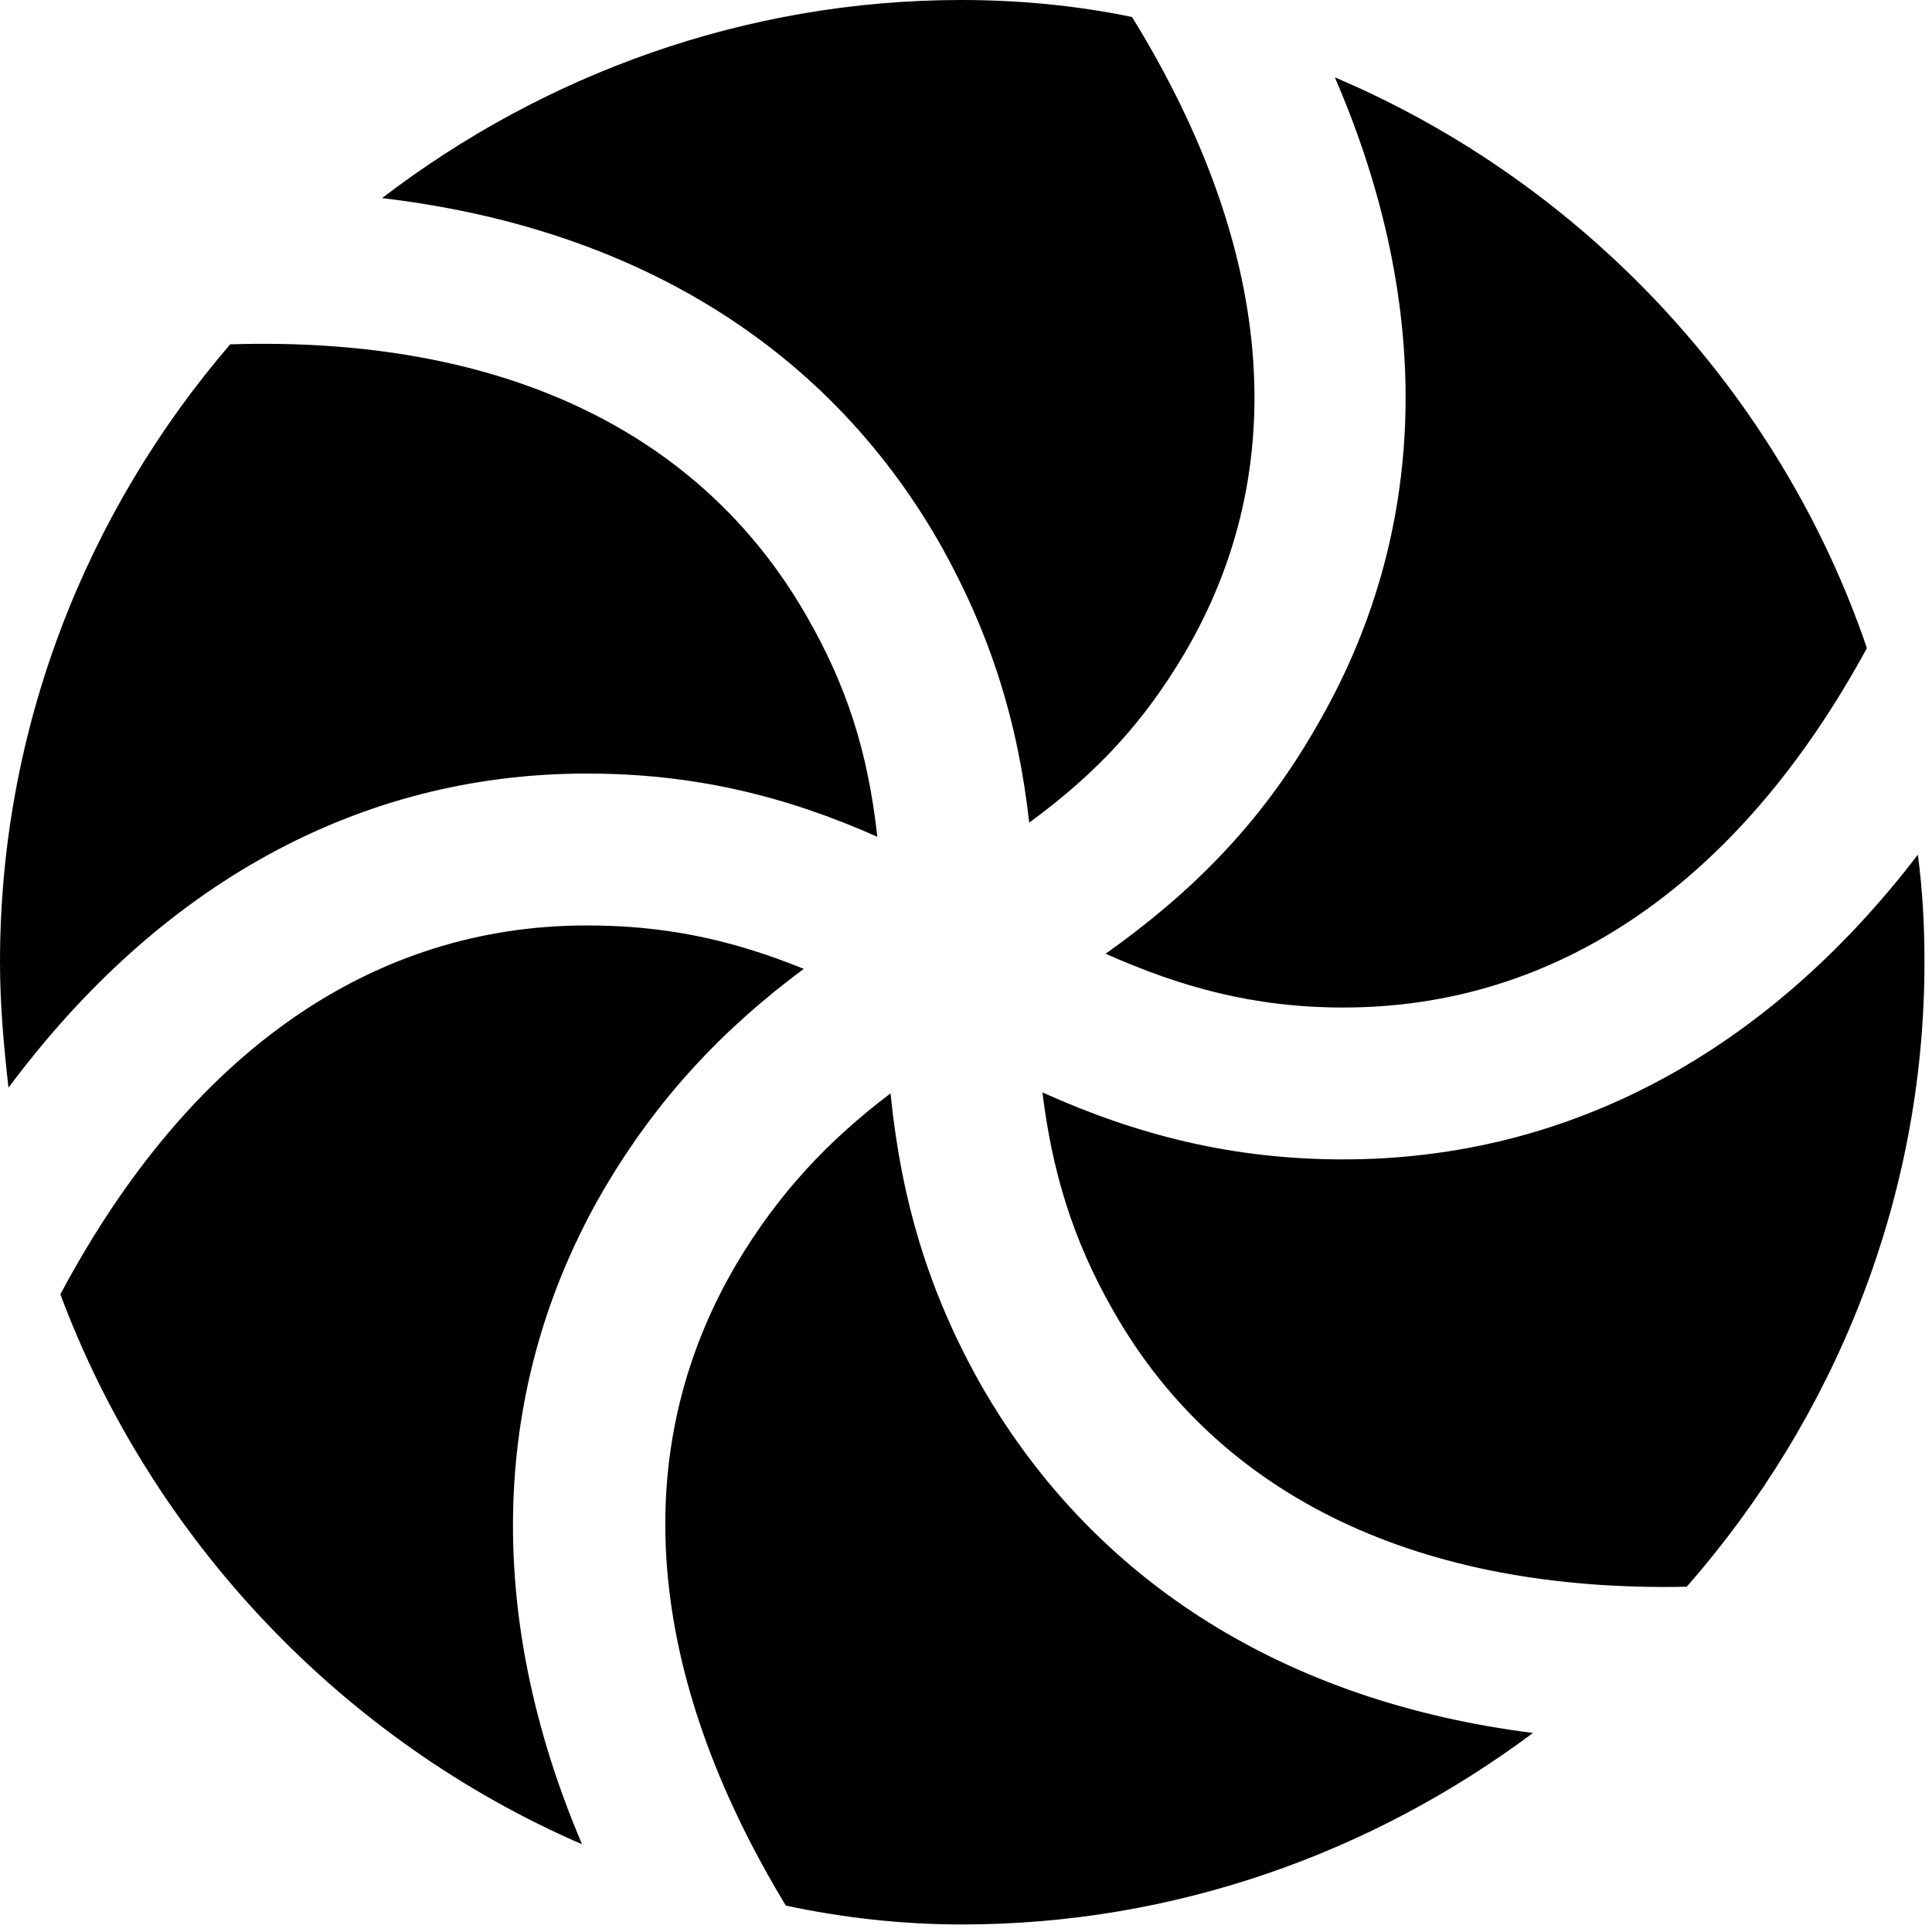 <?xml version="1.0" encoding="UTF-8" standalone="no"?>
<!DOCTYPE svg PUBLIC "-//W3C//DTD SVG 1.1//EN" "http://www.w3.org/Graphics/SVG/1.1/DTD/svg11.dtd">
<svg width="100%" height="100%" viewBox="0 0 100 100" version="1.1" xmlns="http://www.w3.org/2000/svg" xmlns:xlink="http://www.w3.org/1999/xlink" xml:space="preserve" xmlns:serif="http://www.serif.com/" style="fill-rule:evenodd;clip-rule:evenodd;stroke-linejoin:round;stroke-miterlimit:2;">
    <g id="Regular-M" transform="matrix(1,0,0,1,-8.74,85.059)">
        <path d="M62.012,-42.481C65.625,-45.117 68.018,-47.803 70.068,-51.27C75.684,-60.84 74.707,-72.217 67.334,-84.18C64.502,-84.766 61.523,-85.059 58.496,-85.059C47.315,-85.059 36.865,-81.201 28.516,-74.805C41.357,-73.291 51.416,-67.285 57.324,-57.031C60.01,-52.295 61.426,-47.705 62.012,-42.481ZM78.272,-32.91C89.307,-32.91 98.731,-39.307 105.371,-51.514C100.879,-64.697 90.723,-75.586 77.832,-81.055C82.959,-69.19 82.764,-57.52 76.856,-47.412C73.975,-42.383 70.361,-38.818 65.967,-35.693C69.824,-33.984 73.584,-32.91 78.272,-32.91ZM9.18,-28.76C16.992,-39.258 27.295,-45.02 39.111,-45.02C44.58,-45.02 49.316,-43.897 54.15,-41.748C53.662,-46.191 52.539,-49.609 50.488,-53.174C44.971,-62.793 34.619,-67.676 20.654,-67.236C13.232,-58.594 8.74,-47.412 8.74,-35.254C8.74,-33.057 8.936,-30.908 9.18,-28.76ZM96.045,-2.93C103.662,-11.621 108.35,-22.949 108.35,-35.254C108.35,-37.158 108.252,-38.965 108.008,-40.82C100.195,-30.615 89.941,-25.049 78.272,-25.049C72.51,-25.049 67.578,-26.318 62.695,-28.516C63.184,-24.561 64.209,-20.947 66.406,-17.139C71.875,-7.568 82.227,-2.637 96.045,-2.93ZM38.867,10.4C33.789,-1.514 34.082,-13.33 39.99,-23.486C42.773,-28.223 46.143,-31.787 50.342,-34.912C46.484,-36.475 43.066,-37.158 39.111,-37.158C28.027,-37.158 18.555,-30.615 11.865,-18.066C16.602,-5.371 26.465,5.029 38.867,10.4ZM58.545,14.551C69.531,14.551 79.785,10.84 88.086,4.639C75.342,3.027 65.43,-3.125 59.57,-13.281C56.738,-18.262 55.371,-23.096 54.834,-28.467C51.611,-26.025 49.023,-23.291 46.826,-19.58C41.162,-9.912 42.139,1.563 49.414,13.574C52.393,14.209 55.42,14.551 58.545,14.551Z" style="fill-rule:nonzero;"/>
    </g>
</svg>
